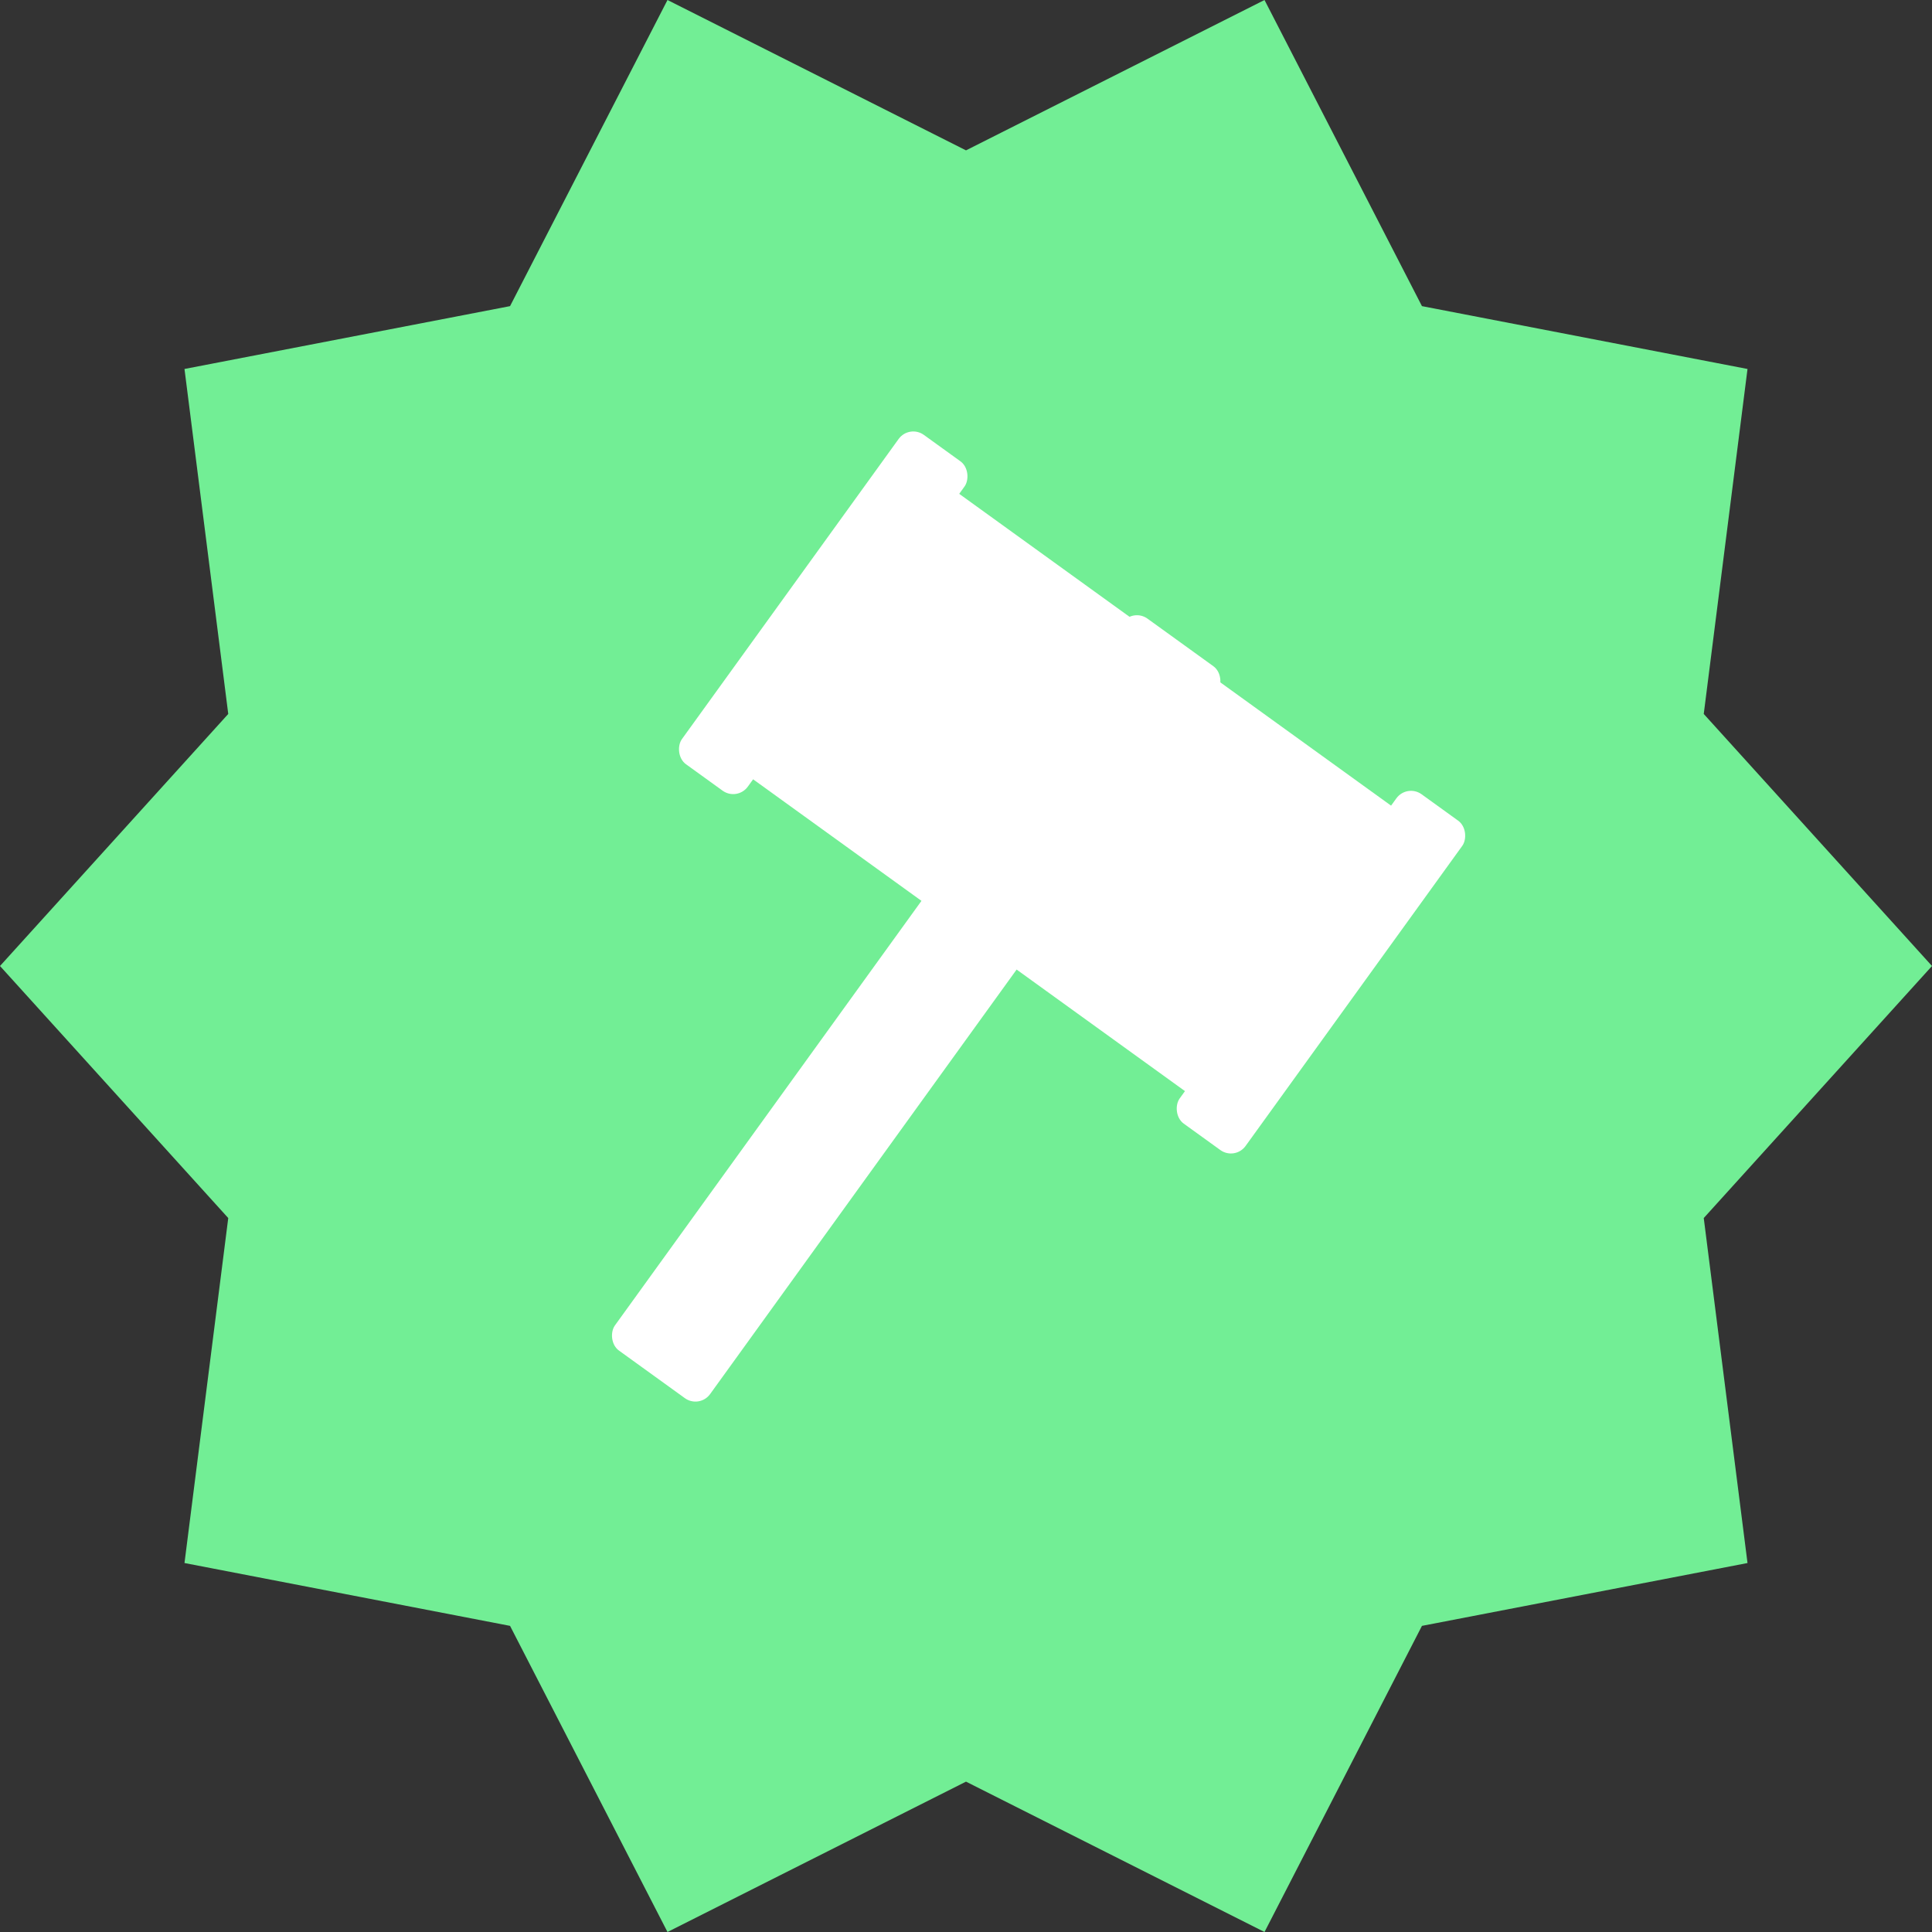 <svg width="214" height="214" viewBox="0 0 214 214" fill="none" xmlns="http://www.w3.org/2000/svg">
<rect x="0" y="0" width="214" height="214" fill="#333333" stroke="none"/>
<path fill-rule="evenodd" clip-rule="evenodd" d="M107 197.345L73.935 214L56.496 180.091L20.435 173.13L25.282 134.918L0 107L25.282 79.082L20.435 40.87L56.496 33.909L73.935 0L107 16.655L140.065 0L157.504 33.909L193.565 40.87L188.718 79.082L214 107L188.718 134.918L193.565 173.13L157.504 180.091L140.065 214L107 197.345Z" fill="#72EE95"/>
<rect x="125.482" y="67.354" width="13" height="100" rx="2" transform="rotate(35.83 125.482 67.354)" fill="white"/>
<rect x="103.817" y="52.945" width="65" height="39" transform="rotate(35.83 103.817 52.945)" fill="white"/>
<rect x="100.709" y="47" width="9" height="45" rx="2" transform="rotate(35.83 100.709 47)" fill="white"/>
<rect x="155.841" y="86.806" width="9" height="45" rx="2" transform="rotate(35.83 155.841 86.806)" fill="white"/>
</svg>
